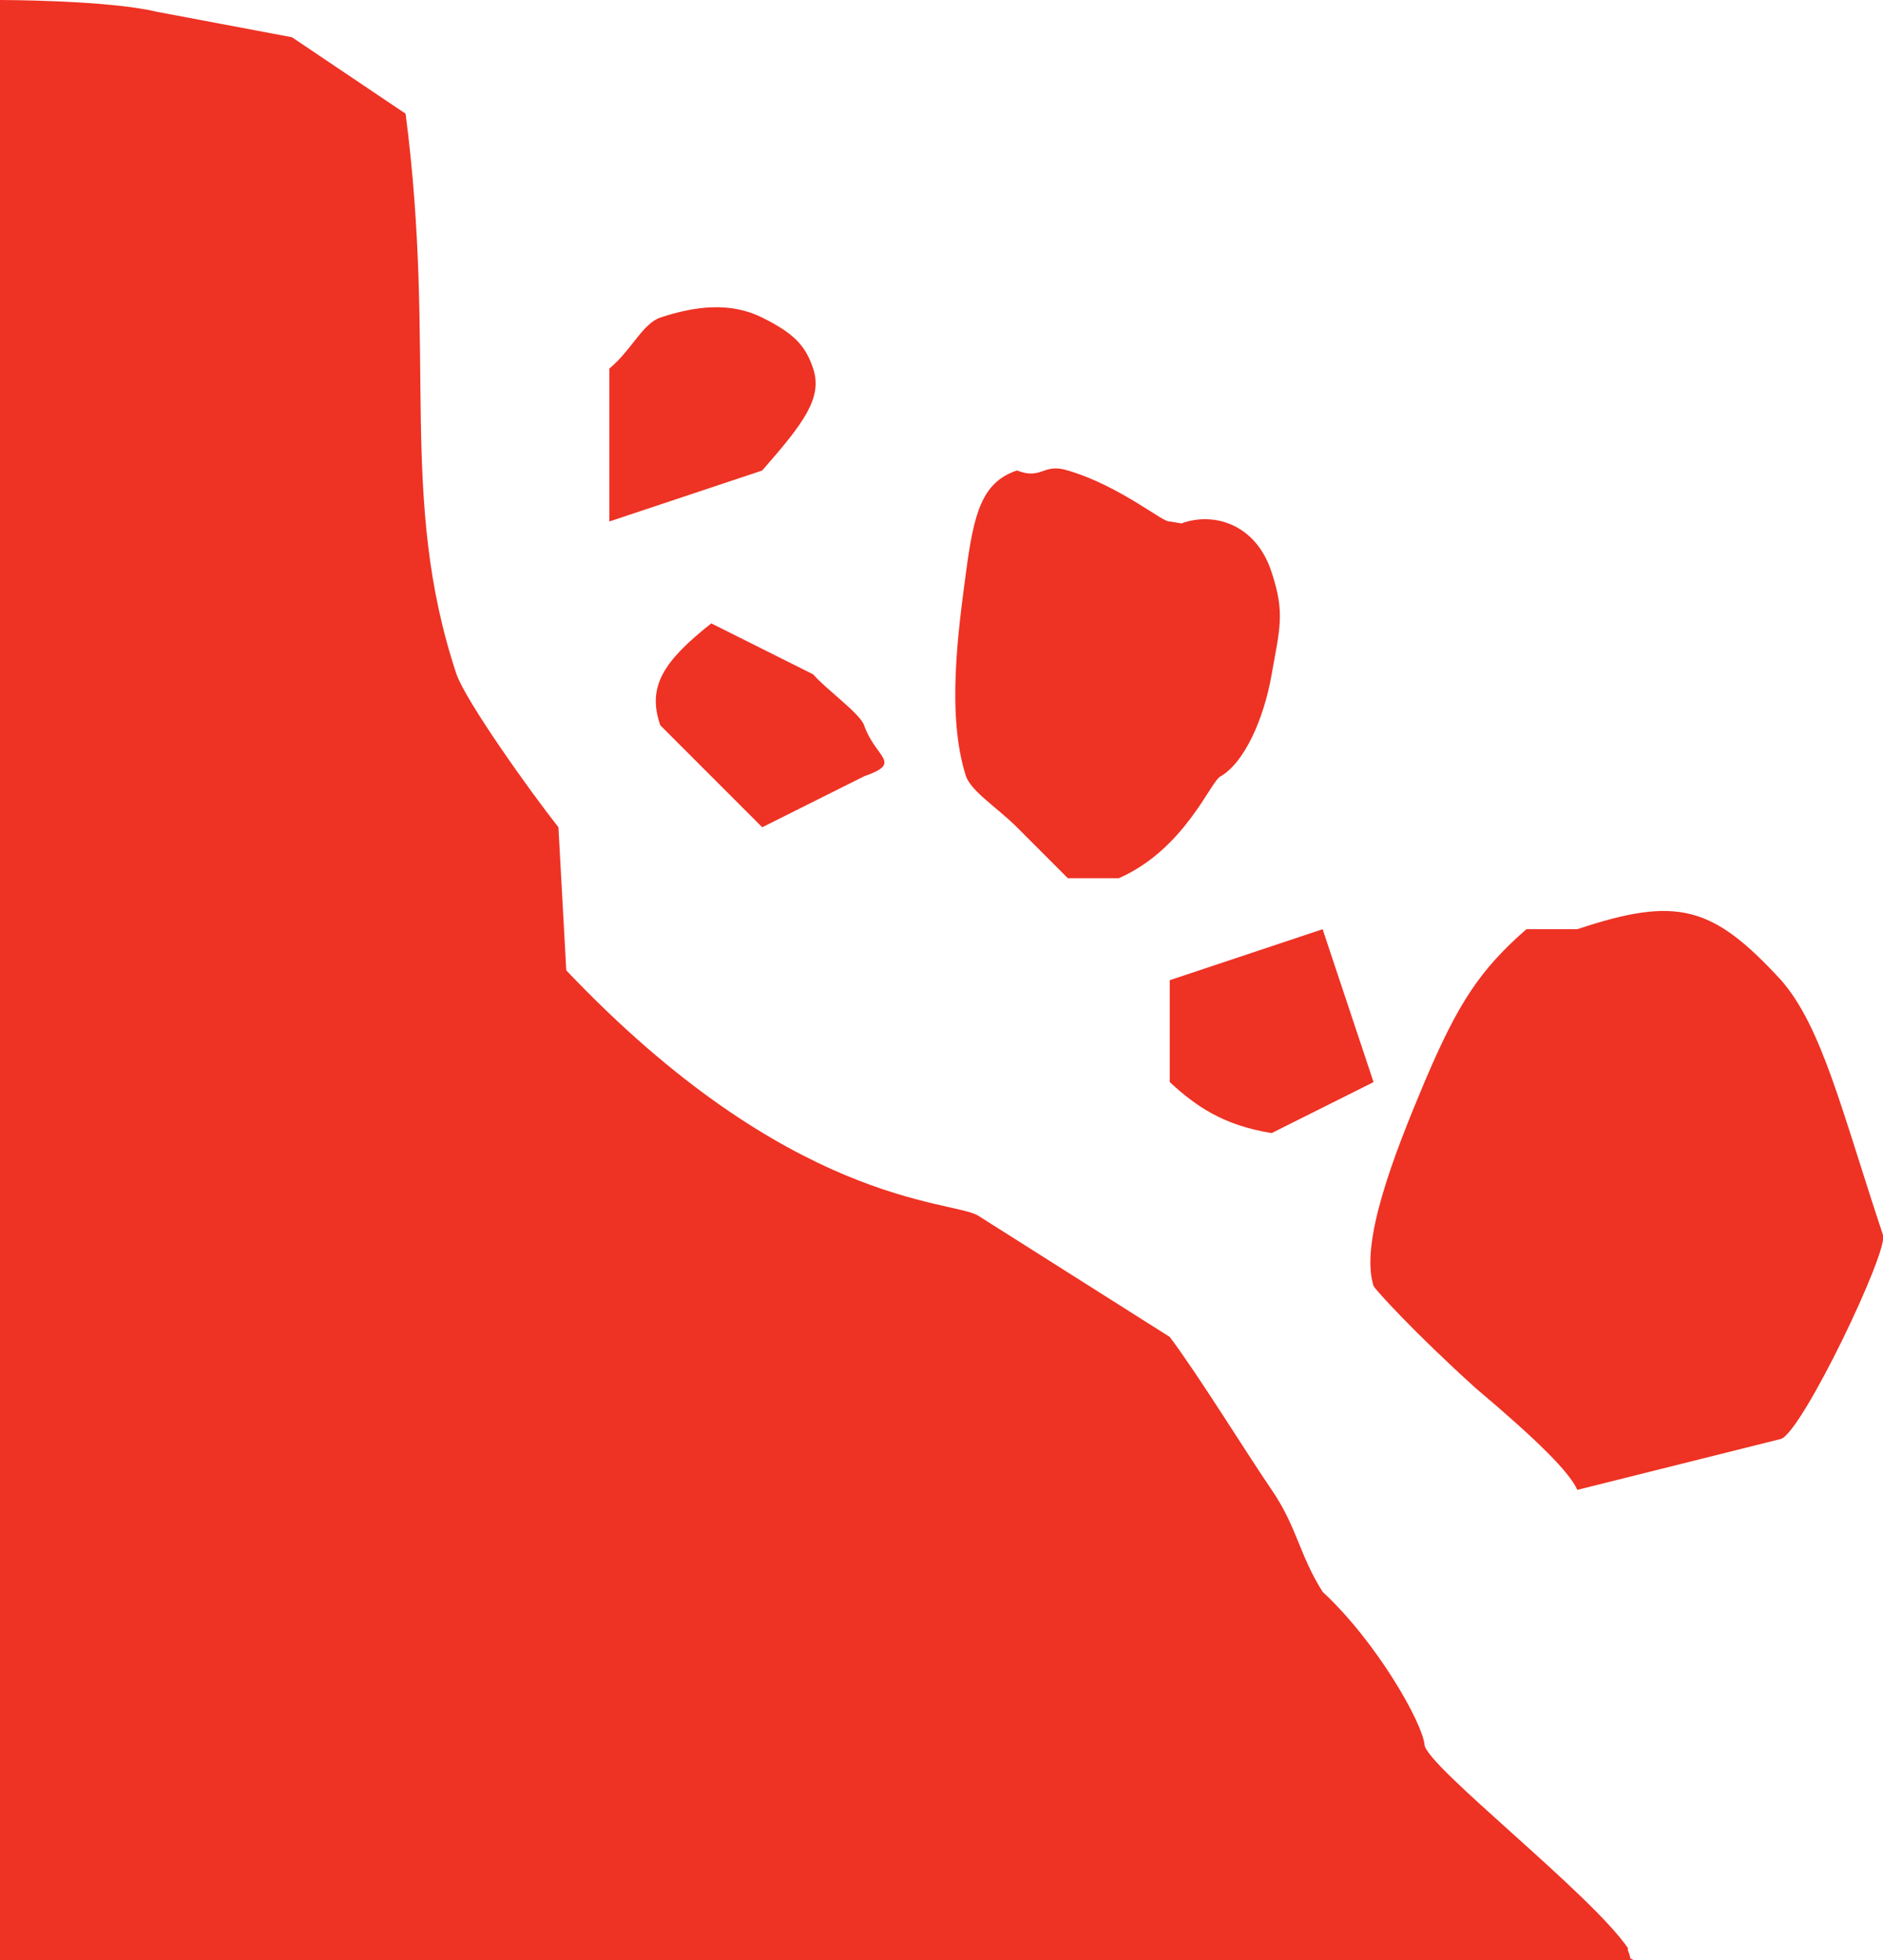 <?xml version="1.0" encoding="utf-8"?>
<!-- Generator: Adobe Illustrator 19.1.0, SVG Export Plug-In . SVG Version: 6.00 Build 0)  -->
<svg version="1.1" id="Layer_1" xmlns="http://www.w3.org/2000/svg" xmlns:xlink="http://www.w3.org/1999/xlink" x="0px" y="0px"
	 viewBox="-22 20.7 96.1 100" style="enable-background:new -22 20.7 96.1 100;" xml:space="preserve">
<style type="text/css">
	.st0{fill:#EE3224;}
</style>
<path class="st0" d="M22.1,57.7c0.6,1.7,2,1.9,0,2.6l-5.2,2.6l-5.2-5.2c-0.7-2,0.2-3.3,2.6-5.2l5.2,2.6
	C20.2,55.9,21.9,57.1,22.1,57.7z"/>
<path class="st0" d="M16.9,36.9c-1.6-0.8-3.4-0.6-5.2,0c-0.9,0.3-1.5,1.7-2.6,2.6v7.8l7.8-2.6c2.1-2.4,3.1-3.7,2.6-5.2
	C19.1,38.3,18.5,37.7,16.9,36.9z"/>
<path class="st0" d="M38.3,47.4l-0.6-0.1c-0.3,0.1-2.5-1.8-5.2-2.6c-1.3-0.4-1.3,0.5-2.6,0c-1.8,0.6-2.2,2.2-2.6,5.2
	c-0.4,3-1,7.3,0,10.4c0.3,0.8,1.6,1.6,2.6,2.6l2.6,2.6h2.6c3.4-1.5,4.7-5,5.2-5.2c1.2-0.7,2.2-2.9,2.6-5.2c0.4-2.3,0.7-3.1,0-5.2
	C42.1,47.4,39.9,46.8,38.3,47.4z"/>
<path class="st0" d="M37.7,70.7v5.2c1.3,1.2,2.7,2.2,5.2,2.6l5.2-2.6l-2.6-7.8L37.7,70.7z"/>
<path class="st0" d="M68.9,70.7c-3.5-3.8-5.3-4.3-10.4-2.6h-2.6c-2.4,2.1-3.5,3.8-5.2,7.8c-1.6,3.8-3.3,8.2-2.6,10.4
	c0.1,0.2,2.1,2.4,5.2,5.2c3.2,2.7,4.8,4.3,5.2,5.2l10.4-2.6c1.1-0.4,5.5-9.6,5.2-10.4C72,77.4,71,73.1,68.9,70.7z"/>
<path class="st0" d="M61.2,120.6c0-0.2-0.2-0.5-0.1-0.5c-1.9-2.8-10.3-9.3-10.4-10.4c-0.1-1.1-2.4-5.2-5.2-7.8
	c-1.2-1.9-1.3-3.3-2.6-5.2c-1.3-1.9-3.7-5.8-5.2-7.8l-9.8-6.2c-1.4-0.8-9.6-0.5-21-12.5l-0.4-7.3C5,61,1.8,56.5,1.3,55.1
	c-3-9-1-16.3-2.6-28.6l-5.8-3.9l-6.9-1.3c-2.5-0.6-8-0.6-8-0.6v100h10.3h72.9h0.2L61.2,120.6z"/>
</svg>
